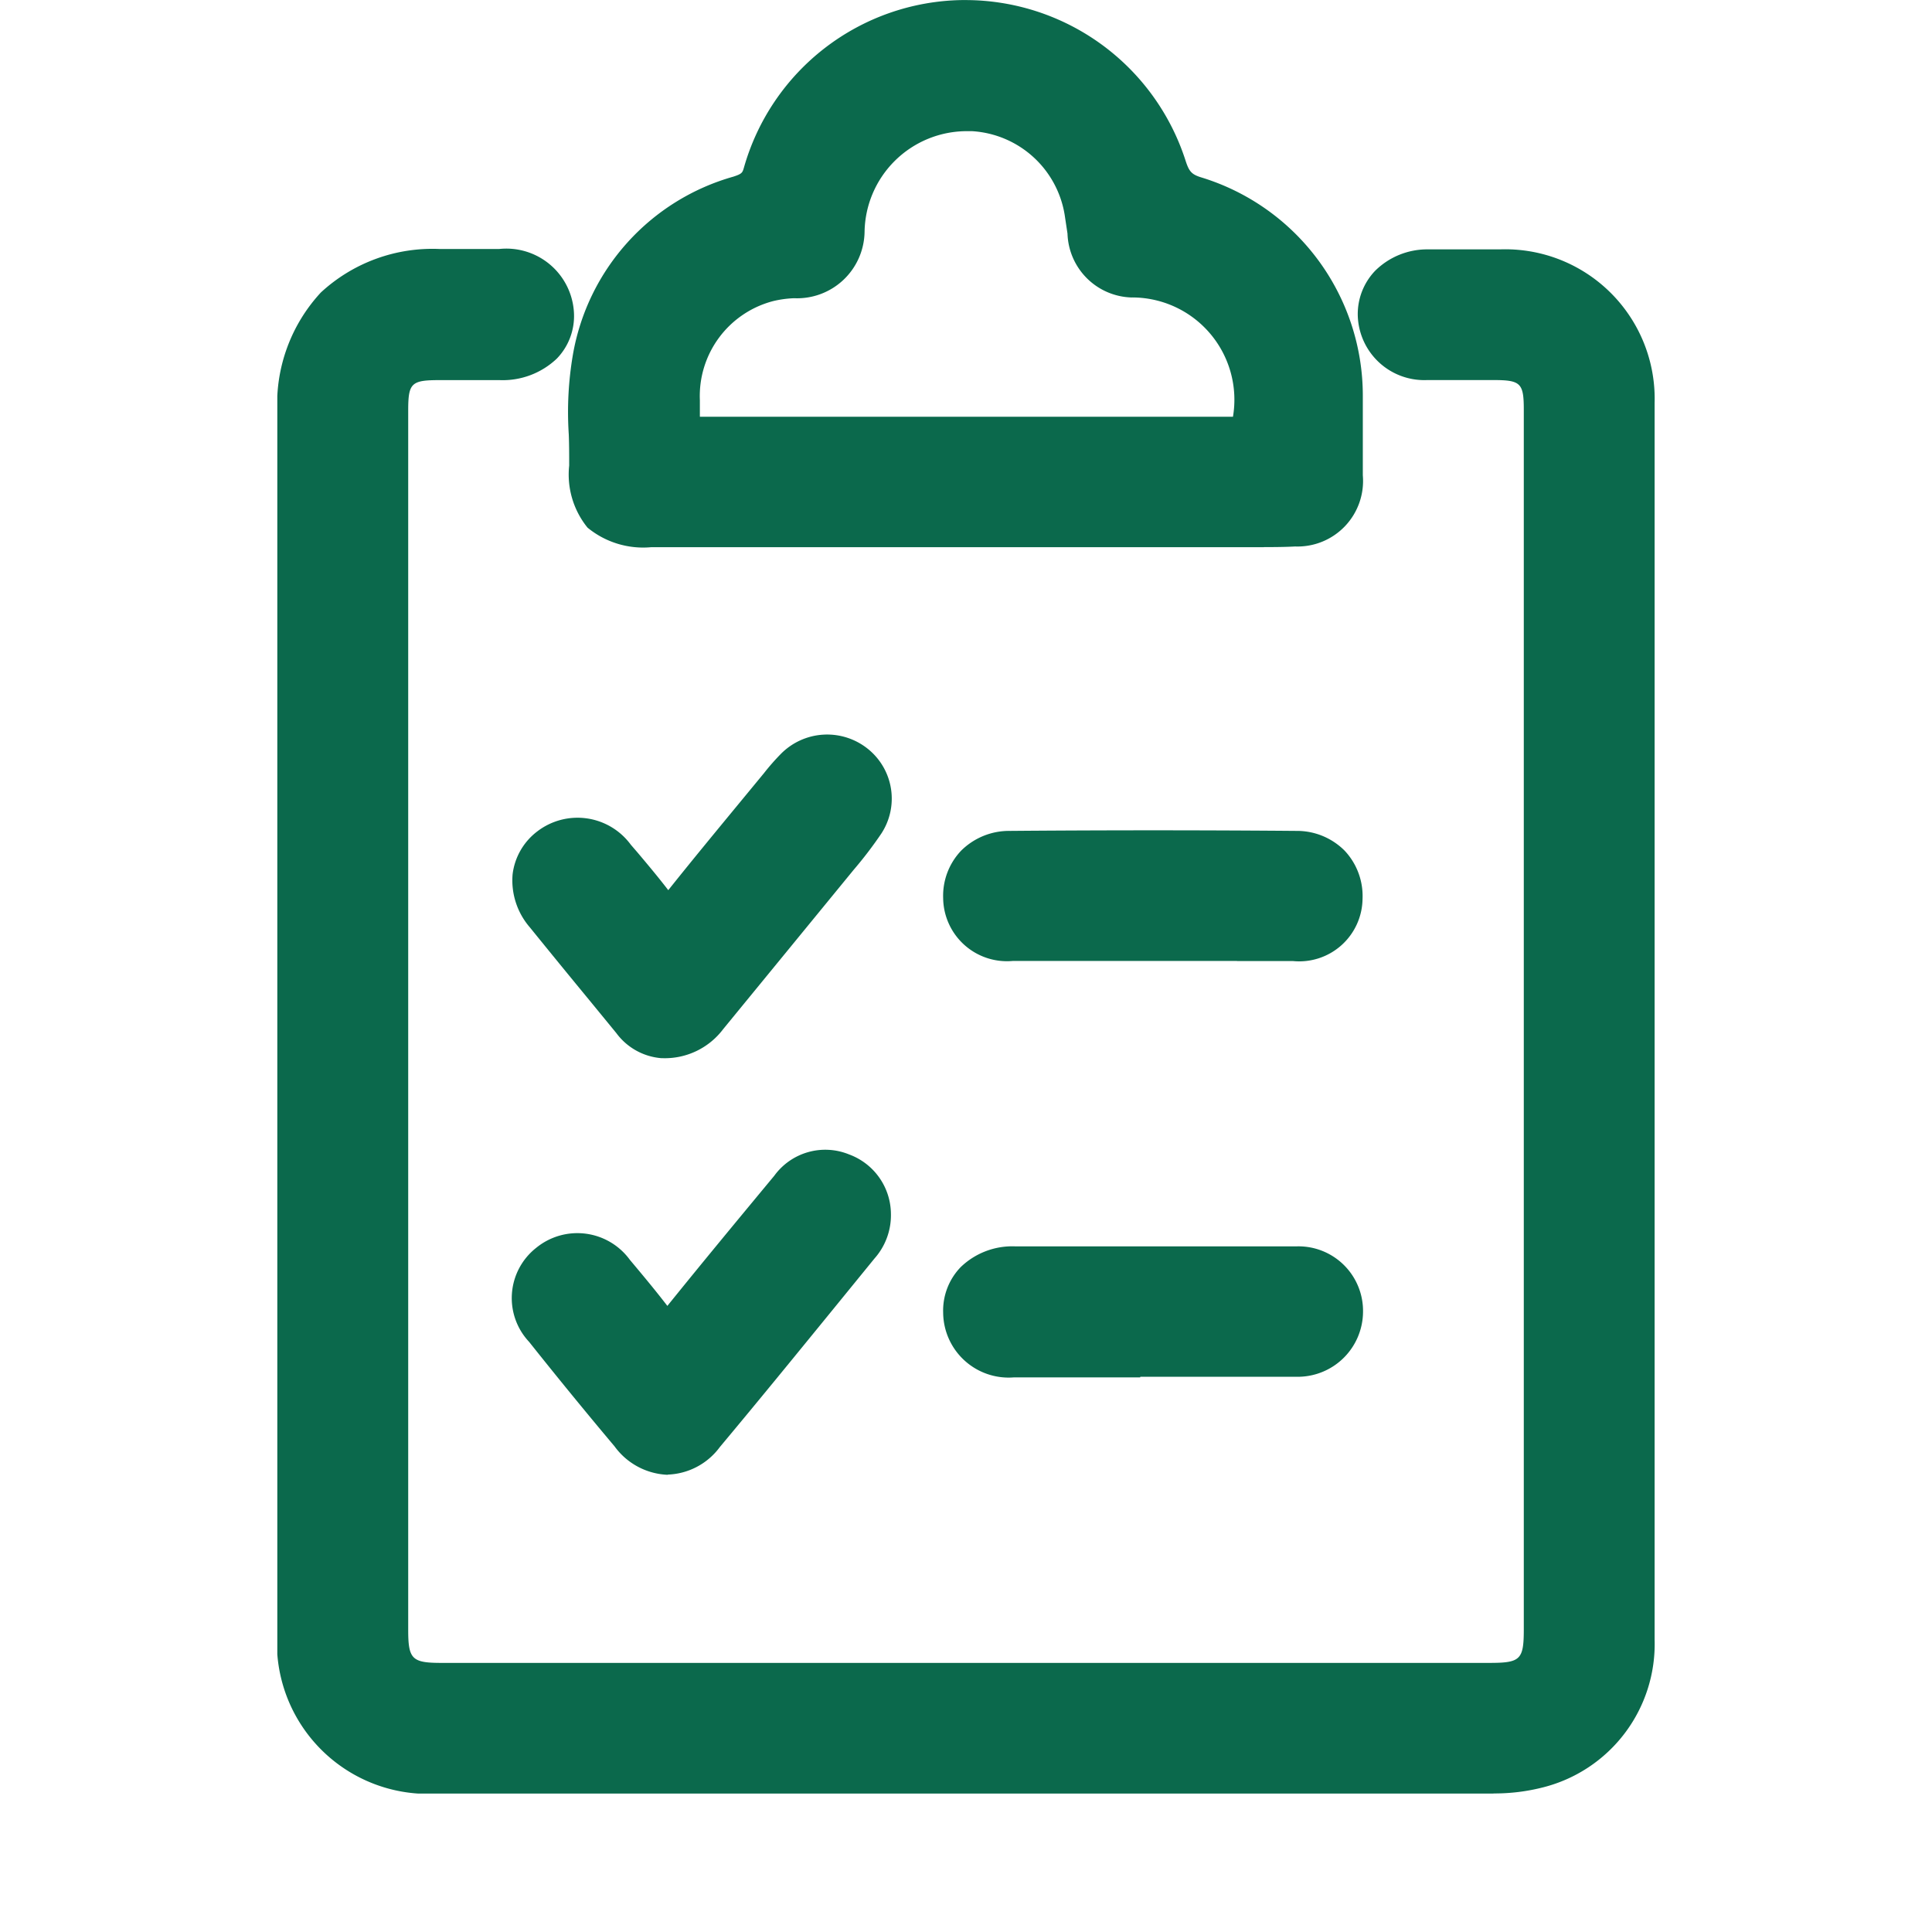 <svg id="insert_chart_black_24dp" xmlns="http://www.w3.org/2000/svg" xmlns:xlink="http://www.w3.org/1999/xlink" width="28" height="28" viewBox="0 0 28 28">
  <defs>
    <clipPath id="clip-path">
      <rect id="Rectangle_78575" data-name="Rectangle 78575" width="19.963" height="25.993" fill="#0b694c"/>
    </clipPath>
  </defs>
  <path id="Path_4" data-name="Path 4" d="M0,0H28V28H0Z" fill="none"/>
  <g id="Group_59869" data-name="Group 59869" transform="translate(4.019 0)">
    <g id="Group_59869-2" data-name="Group 59869" transform="translate(0 0.001)" clip-path="url(#clip-path)">
      <path id="Path_22077" data-name="Path 22077" d="M19.837,17.138q0,4.488,0,8.976a1.828,1.828,0,0,1-1.38,1.838,2.52,2.52,0,0,1-.642.078q-7.649,0-15.3,0A1.875,1.875,0,0,1,.5,25.991q0-8.835,0-17.669A1.87,1.87,0,0,1,2.549,6.274c.283,0,.565,0,.847,0,.48,0,.776.242.782.629s-.293.638-.767.642c-.291,0-.583,0-.875,0-.58,0-.763.181-.764.755v9.512q0,4.079,0,8.157c0,.6.2.792.794.792H17.753c.624,0,.812-.187.812-.8q0-8.835,0-17.669c0-.558-.186-.742-.745-.744-.32,0-.64,0-.959,0a.638.638,0,1,1,.006-1.269c.348-.006.7,0,1.044,0A1.848,1.848,0,0,1,19.836,8.19q0,4.474,0,8.948" transform="translate(-0.187 -2.35)" fill="#0b694c"/>
      <path id="Path_22078" data-name="Path 22078" d="M17.626,28.155l-15.3,0A2.192,2.192,0,0,1,0,25.8V8.134A2.38,2.38,0,0,1,.631,6.4a2.381,2.381,0,0,1,1.73-.63h.851A.981.981,0,0,1,4.3,6.711a.886.886,0,0,1-.25.648,1.138,1.138,0,0,1-.827.311H2.349c-.409,0-.452.043-.452.442V25.781c0,.426.054.48.482.48H17.565c.453,0,.5-.046.5-.49V8.1c0-.385-.044-.43-.433-.431h-.341c-.209,0-.417,0-.624,0a.964.964,0,0,1-1.008-.929.908.908,0,0,1,.252-.655,1.072,1.072,0,0,1,.762-.31c.281,0,.562,0,.842,0h.209A2.166,2.166,0,0,1,19.961,8q0,3.254,0,6.508v4.954q0,3.232,0,6.463a2.142,2.142,0,0,1-1.614,2.139,2.837,2.837,0,0,1-.721.089M2.361,6.4a1.75,1.75,0,0,0-1.288.447A1.75,1.75,0,0,0,.626,8.134V25.8a1.56,1.56,0,0,0,1.7,1.724l15.3,0a2.2,2.2,0,0,0,.563-.068,1.515,1.515,0,0,0,1.147-1.537q0-3.231,0-6.462V14.51q0-3.253,0-6.507a1.544,1.544,0,0,0-1.614-1.6h-.209c-.276,0-.553,0-.829,0a.456.456,0,0,0-.323.118.283.283,0,0,0-.077.209c0,.229.207.313.395.316.2,0,.407,0,.61,0h.345c.73,0,1.056.328,1.056,1.056V25.771c0,.792-.326,1.115-1.125,1.115H2.38c-.775,0-1.107-.331-1.107-1.105V8.112c0-.746.321-1.065,1.076-1.067h.873a.544.544,0,0,0,.385-.123.267.267,0,0,0,.072-.2c0-.262-.258-.319-.47-.32H2.361Z" transform="translate(0 -2.162)" fill="#0b694c"/>
      <path id="Path_22079" data-name="Path 22079" d="M12.683,7.8H8.139c-.677,0-.889-.2-.879-.866a8.153,8.153,0,0,1,.048-1.548A2.957,2.957,0,0,1,9.424,3.042.457.457,0,0,0,9.779,2.7a3.03,3.03,0,0,1,5.8-.082.586.586,0,0,0,.436.438,2.986,2.986,0,0,1,2.114,2.858q0,.579,0,1.158a.642.642,0,0,1-.683.722c-.328.016-.659.006-.987.006H12.683M12.7,6.535H16.56c.154,0,.292.016.311-.215a1.8,1.8,0,0,0-1.747-2.133.654.654,0,0,1-.645-.652c-.012-.093-.029-.186-.042-.279a1.763,1.763,0,0,0-1.644-1.482,1.792,1.792,0,0,0-1.878,1.735.672.672,0,0,1-.733.685,1.879,1.879,0,0,0-.361.051,1.736,1.736,0,0,0-1.3,1.737c-.006.639-.042.551.532.552,1.213,0,2.426,0,3.639,0" transform="translate(-2.714 -0.188)" fill="#0b694c"/>
      <path id="Path_22080" data-name="Path 22080" d="M16.826,7.929h-.277l-8.6,0a1.27,1.27,0,0,1-.926-.283,1.221,1.221,0,0,1-.266-.9c0-.15,0-.3-.006-.452a4.929,4.929,0,0,1,.06-1.155,3.259,3.259,0,0,1,2.326-2.58c.126-.041.131-.058.152-.129A3.339,3.339,0,0,1,12.446,0H12.5a3.354,3.354,0,0,1,3.193,2.336c.05.153.089.193.231.236a3.308,3.308,0,0,1,2.335,3.154c0,.388,0,.774,0,1.162a.95.95,0,0,1-.98,1.031c-.151.008-.3.009-.453.009m-.55-.628.278,0c.231,0,.463,0,.694-.008.286-.015.384-.118.386-.412q0-.577,0-1.153A2.686,2.686,0,0,0,15.74,3.169.894.894,0,0,1,15.1,2.53,2.718,2.718,0,0,0,9.891,2.6a.765.765,0,0,1-.558.548A2.638,2.638,0,0,0,7.426,5.263a4.4,4.4,0,0,0-.048,1.011c0,.16.009.32.007.479A.7.7,0,0,0,7.47,7.2a.756.756,0,0,0,.481.1Zm-7.687-.64a.545.545,0,0,1-.425-.133c-.146-.145-.143-.328-.139-.63V5.791A2.044,2.044,0,0,1,9.551,3.755a2.145,2.145,0,0,1,.422-.062c.328-.023.407-.1.445-.41a2.121,2.121,0,0,1,2.2-2.01,2.064,2.064,0,0,1,1.942,1.751l.042.283c.033.264.119.353.37.38a2.112,2.112,0,0,1,2.024,2.469c-.028.336-.231.5-.6.5H11.516q-1.324,0-2.647,0l-.176,0h-.1M12.524,1.9a1.483,1.483,0,0,0-1.486,1.461.978.978,0,0,1-1.022.96,1.535,1.535,0,0,0-.3.041A1.422,1.422,0,0,0,8.651,5.8v.11c0,.044,0,.089,0,.129h.033l.189,0q1.323,0,2.645,0h4.859A1.482,1.482,0,0,0,14.9,4.31a.957.957,0,0,1-.921-.925l-.041-.272A1.448,1.448,0,0,0,12.594,1.9l-.07,0" transform="translate(-2.527 0)" fill="#0b694c"/>
      <path id="Path_22081" data-name="Path 22081" d="M10.815,27.772a.65.65,0,0,1-.169.439c-.744.91-1.483,1.825-2.238,2.727a.617.617,0,0,1-1.052-.011q-.626-.746-1.231-1.508a.617.617,0,0,1,.058-.925.633.633,0,0,1,.921.133c.206.245.412.49.6.745.132.174.221.174.361,0,.528-.661,1.068-1.314,1.609-1.966a.63.63,0,0,1,1.138.368" transform="translate(-2.227 -10.167)" fill="#0b694c"/>
      <path id="Path_22082" data-name="Path 22082" d="M7.7,31.352a1,1,0,0,1-.774-.413q-.629-.748-1.238-1.514a.926.926,0,0,1,.1-1.36.942.942,0,0,1,1.361.172c.193.23.373.446.543.667.531-.658,1.041-1.273,1.55-1.887a.913.913,0,0,1,1.084-.308.925.925,0,0,1,.606.862v0a.945.945,0,0,1-.239.647l-.59.724c-.547.671-1.094,1.342-1.65,2.007a.98.98,0,0,1-.757.4ZM6.377,28.475a.283.283,0,0,0-.183.071c-.161.134-.166.3-.013.49q.6.759,1.226,1.5a.44.44,0,0,0,.3.189.421.421,0,0,0,.277-.178c.554-.662,1.1-1.331,1.645-2l.59-.724a.337.337,0,0,0,.1-.229.3.3,0,0,0-.213-.307c-.093-.036-.22-.056-.372.127-.538.65-1.077,1.3-1.6,1.961a.568.568,0,0,1-.428.25H7.691a.557.557,0,0,1-.422-.256c-.184-.244-.381-.478-.577-.713a.442.442,0,0,0-.315-.183" transform="translate(-2.039 -9.979)" fill="#0b694c"/>
      <path id="Path_22083" data-name="Path 22083" d="M7.8,21.588a.6.6,0,0,1-.421-.25c-.417-.509-.838-1.016-1.251-1.528a.632.632,0,0,1,.057-.951.648.648,0,0,1,.922.15c.206.245.417.487.605.744.126.172.2.2.343.009.477-.607.972-1.2,1.462-1.794a3.081,3.081,0,0,1,.223-.255.624.624,0,0,1,.845-.05.607.607,0,0,1,.127.814,7.326,7.326,0,0,1-.485.622c-.595.729-1.193,1.454-1.788,2.183a.749.749,0,0,1-.639.305" transform="translate(-2.227 -6.564)" fill="#0b694c"/>
      <path id="Path_22084" data-name="Path 22084" d="M7.607,21.713a.9.9,0,0,1-.655-.364l-.381-.465q-.438-.531-.871-1.066a1.04,1.04,0,0,1-.251-.77.918.918,0,0,1,.358-.622.958.958,0,0,1,1.355.193l.1.116c.151.179.3.357.443.543.352-.441.685-.844,1.017-1.247l.371-.45a3.276,3.276,0,0,1,.246-.28.942.942,0,0,1,1.261-.069.924.924,0,0,1,.192,1.227,5.868,5.868,0,0,1-.4.524L8.5,21.293a1.058,1.058,0,0,1-.875.42ZM6.372,18.853a.279.279,0,0,0-.177.065.3.3,0,0,0-.124.2.436.436,0,0,0,.116.308c.286.355.576.708.866,1.061l.383.465a.392.392,0,0,0,.177.136h0a.442.442,0,0,0,.4-.189l1.894-2.313a5.13,5.13,0,0,0,.359-.466.293.293,0,0,0-.062-.4.314.314,0,0,0-.431.031,2.586,2.586,0,0,0-.181.206l-.39.474c-.365.443-.731.886-1.085,1.337a.56.56,0,0,1-.418.25H7.693a.542.542,0,0,1-.417-.266c-.154-.21-.324-.41-.493-.61l-.1-.118a.436.436,0,0,0-.311-.171" transform="translate(-2.039 -6.378)" fill="#0b694c"/>
      <path id="Path_22085" data-name="Path 22085" d="M18.629,21.006c-.667,0-1.334,0-2,0a.613.613,0,0,1-.7-.6.625.625,0,0,1,.66-.655q2.071-.016,4.143,0a.622.622,0,0,1,.652.662c-.009.376-.263.6-.7.6-.686,0-1.371,0-2.058,0" transform="translate(-5.968 -7.394)" fill="#0b694c"/>
      <path id="Path_22086" data-name="Path 22086" d="M19.692,21.133H17.827c-.462,0-.925,0-1.388,0a.925.925,0,0,1-1.008-.911.949.949,0,0,1,.261-.688.986.986,0,0,1,.709-.286q2.074-.017,4.148,0a.975.975,0,0,1,.7.286.96.96,0,0,1,.26.7.918.918,0,0,1-1.012.9h-.809m-1.25-.627h.343q.856,0,1.714,0c.381,0,.386-.2.388-.292a.332.332,0,0,0-.084-.246.351.351,0,0,0-.258-.1q-2.069-.017-4.138,0a.363.363,0,0,0-.266.1.321.321,0,0,0-.084.239c0,.074.006.3.385.3.462,0,.923,0,1.385,0Z" transform="translate(-5.781 -7.207)" fill="#0b694c"/>
      <path id="Path_22087" data-name="Path 22087" d="M18.659,29.384c.695,0,1.39-.008,2.084,0a.62.62,0,0,1,.643.639.63.63,0,0,1-.629.627c-.028,0-.056,0-.084,0-1.343,0-2.685,0-4.028,0a.636.636,0,0,1-.714-.627c0-.39.275-.64.727-.642.667,0,1.333,0,2,0" transform="translate(-5.968 -11.007)" fill="#0b694c"/>
      <path id="Path_22088" data-name="Path 22088" d="M18.286,30.781l-1.829,0a.949.949,0,0,1-1.026-.937.907.907,0,0,1,.255-.662,1.077,1.077,0,0,1,.784-.3c.5,0,1,0,1.5,0H19.1c.489,0,.977,0,1.464,0a.936.936,0,0,1,.952.954.947.947,0,0,1-.921.936c-.036,0-.071,0-.106,0h-2.2m-1.078-1.272h-.734a.478.478,0,0,0-.341.109.291.291,0,0,0-.075.216c0,.276.253.317.4.318q1.463,0,2.927,0H20.55a.321.321,0,0,0,.336-.318.31.31,0,0,0-.335-.323c-.485-.008-.969-.005-1.453,0h-1.89" transform="translate(-5.781 -10.82)" fill="#0b694c"/>
    </g>
  </g>
</svg>

